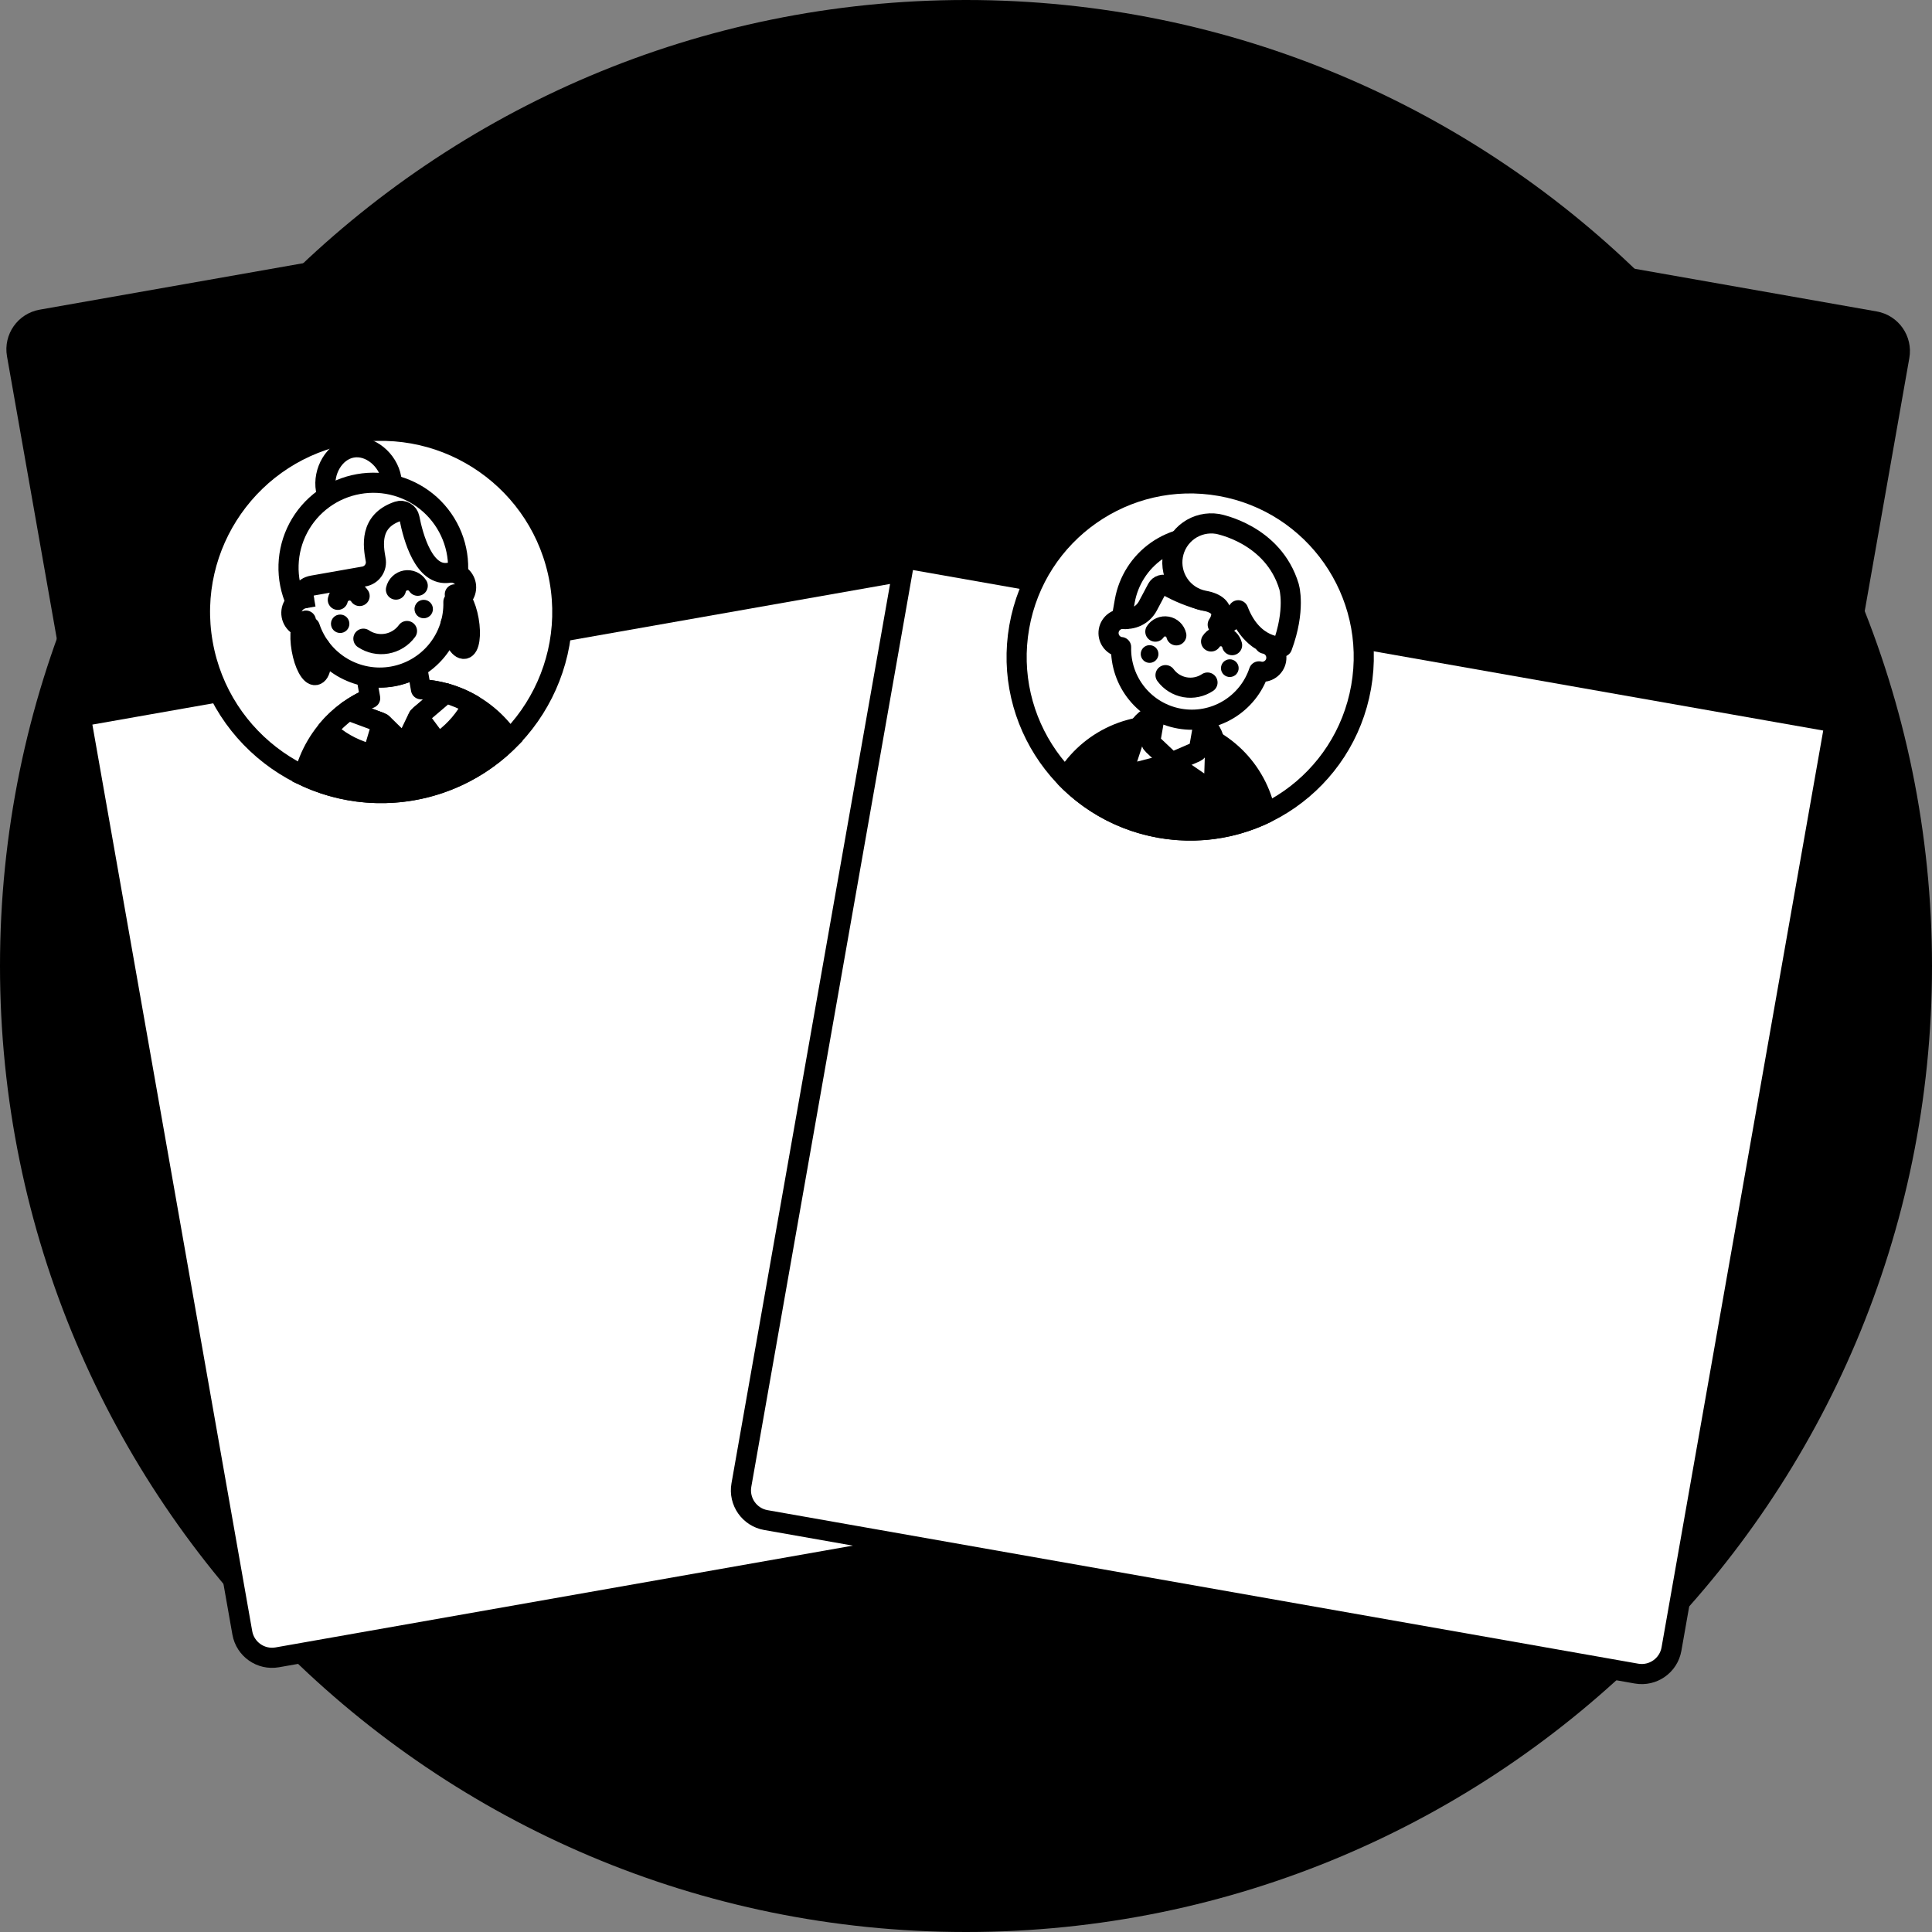 <svg viewBox="0 0 96 96" fill="none" xmlns="http://www.w3.org/2000/svg">
    <rect x="0" y="0" width="96" height="96" fill="#808080" stroke="none"/>
    <path d="M48 96C74.51 96 96 74.51 96 48C96 21.49 74.51 0 48 0C21.49 0 0 21.49 0 48C0 74.51 21.49 96 48 96Z" fill="primary.lighter"/>
    <path d="M47.4 87.3C51.045 87.3 54 86.897 54 86.4C54 85.903 51.045 85.5 47.4 85.5C43.755 85.5 40.8 85.903 40.8 86.4C40.8 86.897 43.755 87.3 47.4 87.3Z" fill="primary.light"/>
    <path d="M0.84 17.618C0.696 16.802 1.241 16.024 2.056 15.88L44.818 8.34C45.634 8.196 46.412 8.741 46.556 9.557L49.782 27.851L4.065 35.912L0.84 17.618Z" fill="primary.light" stroke="primary.darker"/>
    <path d="M57.756 73.075C57.9 73.89 57.355 74.668 56.539 74.812L13.778 82.352C12.962 82.496 12.184 81.951 12.04 81.135L4.011 35.599L49.727 27.538L57.756 73.075Z" fill="white" stroke="primary.darker"/>
    <path d="M20.503 39.271C25.398 38.408 28.666 33.74 27.803 28.845C26.94 23.95 22.272 20.681 17.377 21.545C12.482 22.408 9.213 27.076 10.076 31.971C10.94 36.866 15.607 40.134 20.503 39.271Z" fill="white" stroke="primary.darker" stroke-miterlimit="10"/>
    <path d="M19.63 34.328C18.548 34.518 17.545 35.019 16.742 35.769C15.939 36.519 15.37 37.485 15.106 38.552C16.787 39.343 18.672 39.594 20.502 39.271C22.332 38.949 24.017 38.068 25.327 36.749C24.713 35.838 23.849 35.124 22.838 34.694C21.827 34.264 20.712 34.137 19.63 34.328Z" fill="primary.lighter" stroke="primary.darker" stroke-miterlimit="10"/>
    <path d="M20.725 33.156C19.965 33.603 19.069 33.761 18.201 33.601L18.394 34.693C18.01 34.856 17.645 35.061 17.306 35.305L18.911 35.901C18.959 35.919 19.003 35.947 19.039 35.983L19.886 36.814C19.911 36.839 19.942 36.857 19.976 36.868C20.009 36.878 20.045 36.88 20.08 36.874C20.114 36.868 20.147 36.854 20.175 36.833C20.203 36.811 20.226 36.783 20.241 36.752L20.753 35.682C20.775 35.636 20.807 35.595 20.846 35.562L22.15 34.452C21.748 34.339 21.335 34.271 20.918 34.249L20.725 33.156Z" fill="white" stroke="primary.darker" stroke-linecap="round" stroke-linejoin="round"/>
    <path d="M18.212 37.408C18.253 37.419 18.294 37.423 18.336 37.419C18.378 37.414 18.418 37.402 18.454 37.382C18.491 37.362 18.523 37.335 18.549 37.302C18.576 37.27 18.595 37.232 18.607 37.192L18.981 35.935C18.959 35.921 18.935 35.909 18.91 35.9L17.306 35.303C16.914 35.585 16.559 35.916 16.251 36.287C16.81 36.806 17.481 37.19 18.212 37.408Z" fill="white" stroke="primary.darker" stroke-linecap="round" stroke-linejoin="round"/>
    <path d="M22.017 36.737C21.949 36.787 21.864 36.808 21.78 36.795C21.697 36.782 21.622 36.737 21.572 36.669L20.791 35.616C20.807 35.595 20.825 35.576 20.845 35.559L22.149 34.449C22.614 34.58 23.06 34.77 23.477 35.013C23.128 35.692 22.629 36.282 22.017 36.737Z" fill="white" stroke="primary.darker" stroke-linecap="round" stroke-linejoin="round"/>
    <path d="M19.442 23.762C19.601 24.659 20.084 31.651 19.186 31.809C18.289 31.967 16.352 25.231 16.194 24.334C16.036 23.438 16.602 22.401 17.5 22.243C18.397 22.085 19.284 22.865 19.442 23.762Z" fill="white" stroke="primary.darker" stroke-miterlimit="10"/>
    <path d="M22.318 28.458L22.159 27.555C21.968 26.619 21.419 25.794 20.629 25.257C19.84 24.719 18.871 24.511 17.93 24.677C16.989 24.843 16.151 25.37 15.592 26.145C15.034 26.92 14.8 27.883 14.941 28.828L15.1 29.73C15.004 29.745 14.911 29.779 14.828 29.83C14.744 29.881 14.672 29.948 14.615 30.027C14.558 30.107 14.517 30.197 14.495 30.292C14.474 30.387 14.471 30.486 14.488 30.583C14.505 30.679 14.541 30.771 14.594 30.853C14.647 30.935 14.716 31.006 14.797 31.061C14.878 31.116 14.969 31.154 15.065 31.174C15.16 31.193 15.259 31.193 15.355 31.174C15.37 31.171 15.383 31.166 15.396 31.162C15.673 31.996 16.241 32.702 16.995 33.152C17.75 33.602 18.641 33.766 19.506 33.614C20.371 33.461 21.152 33.002 21.707 32.322C22.263 31.641 22.554 30.783 22.529 29.905C22.544 29.902 22.559 29.904 22.572 29.901C22.76 29.864 22.925 29.754 23.033 29.596C23.141 29.438 23.183 29.244 23.15 29.055C23.116 28.867 23.011 28.699 22.855 28.587C22.7 28.475 22.507 28.429 22.318 28.458Z" fill="white" stroke="primary.darker" stroke-linecap="round" stroke-linejoin="round"/>
    <path d="M16.983 31.446C17.232 31.402 17.398 31.165 17.354 30.915C17.31 30.666 17.073 30.5 16.823 30.544C16.574 30.588 16.408 30.825 16.452 31.075C16.496 31.324 16.733 31.49 16.983 31.446Z" fill="primary.lighter"/>
    <path d="M21.133 30.714C21.383 30.67 21.549 30.433 21.505 30.183C21.461 29.934 21.224 29.768 20.974 29.812C20.725 29.856 20.559 30.093 20.603 30.342C20.647 30.592 20.884 30.758 21.133 30.714Z" fill="primary.lighter"/>
    <path d="M20.223 31.354C19.981 31.686 19.621 31.91 19.217 31.982C18.813 32.053 18.398 31.965 18.057 31.736" stroke="primary.darker" stroke-linecap="round" stroke-linejoin="round"/>
    <path d="M17.869 29.615C17.805 29.516 17.714 29.438 17.607 29.39C17.499 29.343 17.38 29.329 17.264 29.349C17.148 29.37 17.041 29.424 16.956 29.505C16.871 29.586 16.812 29.691 16.786 29.806" stroke="primary.darker" stroke-linecap="round" stroke-linejoin="round"/>
    <path d="M20.757 29.106C20.694 29.007 20.602 28.929 20.495 28.881C20.387 28.834 20.268 28.82 20.152 28.84C20.036 28.861 19.929 28.915 19.844 28.996C19.759 29.077 19.7 29.182 19.674 29.297" stroke="primary.darker" stroke-linecap="round" stroke-linejoin="round"/>
    <path d="M15.098 29.73L15.066 29.55C15.066 29.55 15.003 29.189 15.544 29.093L18.071 28.648C18.166 28.633 18.258 28.599 18.34 28.548C18.423 28.497 18.494 28.43 18.549 28.35C18.605 28.271 18.644 28.181 18.664 28.086C18.684 27.991 18.684 27.894 18.665 27.799C18.55 27.143 18.329 25.893 19.775 25.406C19.834 25.386 19.897 25.379 19.959 25.386C20.021 25.392 20.081 25.411 20.134 25.443C20.188 25.474 20.235 25.516 20.271 25.567C20.307 25.618 20.332 25.676 20.344 25.737C20.525 26.666 21.064 28.678 22.317 28.457C22.465 28.431 22.618 28.451 22.754 28.515C22.801 27.875 22.702 27.233 22.464 26.637C22.225 26.041 21.854 25.507 21.378 25.076C20.902 24.646 20.334 24.33 19.717 24.152C19.1 23.974 18.451 23.94 17.819 24.052C17.186 24.163 16.588 24.417 16.069 24.795C15.55 25.173 15.124 25.665 14.824 26.232C14.524 26.8 14.358 27.428 14.338 28.07C14.317 28.711 14.444 29.349 14.708 29.934C14.813 29.828 14.95 29.756 15.098 29.73Z" fill="white" stroke="primary.darker" stroke-miterlimit="10"/>
    <path d="M15.894 32.136C16.044 32.917 15.934 33.499 15.677 33.544C15.428 33.588 15.119 33.017 14.988 32.27C14.856 31.523 14.951 30.881 15.2 30.837" stroke="primary.darker" stroke-linecap="round" stroke-linejoin="round"/>
    <path d="M22.392 30.991C22.518 31.775 22.821 32.285 23.078 32.239C23.326 32.195 23.422 31.554 23.29 30.806C23.158 30.059 22.849 29.488 22.6 29.532" stroke="primary.darker" stroke-linecap="round" stroke-linejoin="round"/>
    <path d="M48.166 9.556C48.31 8.741 49.088 8.196 49.904 8.34L93.165 15.968C93.98 16.111 94.525 16.89 94.381 17.705L91.117 36.221L44.902 28.072L48.166 9.556Z" fill="primary.light" stroke="primary.darker"/>
    <path d="M83.054 81.944C82.91 82.759 82.132 83.304 81.317 83.16L38.056 75.532C37.24 75.388 36.696 74.611 36.839 73.795L44.959 27.746L91.174 35.895L83.054 81.944Z" fill="white" stroke="primary.darker"/>
    <path d="M57.643 41.138C62.333 41.965 66.806 38.833 67.633 34.142C68.46 29.451 65.328 24.979 60.638 24.151C55.947 23.324 51.474 26.456 50.647 31.147C49.82 35.838 52.952 40.31 57.643 41.138Z" fill="white" stroke="primary.darker" stroke-miterlimit="10"/>
    <path d="M52.96 38.661C54.223 39.957 55.86 40.823 57.642 41.137C59.424 41.451 61.259 41.197 62.889 40.411C62.676 39.343 62.145 38.363 61.366 37.601C60.587 36.839 59.596 36.33 58.523 36.141C57.45 35.952 56.345 36.091 55.352 36.541C54.359 36.99 53.526 37.729 52.96 38.661Z" fill="primary.lighter" stroke="primary.darker" stroke-linecap="round" stroke-linejoin="round"/>
    <path d="M60.078 39.203C60.101 39.218 60.127 39.228 60.155 39.23C60.182 39.231 60.21 39.226 60.234 39.213C60.259 39.201 60.28 39.182 60.294 39.159C60.309 39.136 60.318 39.109 60.319 39.081L60.381 37.167C60.38 36.939 60.331 36.713 60.238 36.505C60.145 36.297 60.01 36.11 59.84 35.958L57.349 35.518C57.137 35.604 56.946 35.733 56.787 35.896C56.628 36.06 56.506 36.255 56.427 36.469L55.831 38.29C55.822 38.316 55.821 38.344 55.827 38.371C55.833 38.398 55.846 38.423 55.864 38.443C55.883 38.463 55.907 38.478 55.934 38.485C55.96 38.493 55.988 38.493 56.015 38.486L58.209 37.921L60.078 39.203Z" fill="white" stroke="primary.darker" stroke-linecap="round" stroke-linejoin="round"/>
    <path d="M57.478 35.008L57.18 36.7C57.17 36.756 57.174 36.812 57.191 36.866C57.209 36.919 57.239 36.967 57.28 37.005L58.215 37.89L59.396 37.379C59.447 37.356 59.492 37.321 59.527 37.277C59.561 37.233 59.584 37.181 59.594 37.126L59.893 35.433L57.478 35.008Z" fill="white" stroke="primary.darker" stroke-linecap="round" stroke-linejoin="round"/>
    <path d="M62.842 31.985L62.995 31.12C63.146 30.206 62.93 29.268 62.394 28.512C61.858 27.755 61.045 27.241 60.133 27.08C59.22 26.919 58.28 27.125 57.518 27.652C56.755 28.18 56.232 28.987 56.061 29.898L55.909 30.763C55.725 30.731 55.536 30.773 55.383 30.88C55.23 30.987 55.126 31.15 55.093 31.334C55.061 31.518 55.103 31.707 55.21 31.86C55.317 32.013 55.48 32.117 55.664 32.149C55.679 32.152 55.693 32.151 55.707 32.153C55.685 32.995 55.966 33.817 56.499 34.47C57.032 35.123 57.781 35.562 58.611 35.708C59.441 35.855 60.296 35.698 61.02 35.267C61.744 34.836 62.289 34.16 62.556 33.36C62.57 33.363 62.583 33.369 62.596 33.372C62.779 33.404 62.968 33.362 63.121 33.255C63.274 33.148 63.379 32.984 63.411 32.801C63.443 32.617 63.401 32.428 63.294 32.275C63.187 32.122 63.024 32.018 62.84 31.985L62.842 31.985Z" fill="white" stroke="primary.darker" stroke-linecap="round" stroke-linejoin="round"/>
    <path d="M57.914 33.547C58.148 33.865 58.495 34.08 58.884 34.149C59.272 34.217 59.672 34.133 60 33.915" stroke="primary.darker" stroke-linecap="round" stroke-linejoin="round"/>
    <path d="M57.046 32.931C57.285 32.973 57.513 32.813 57.556 32.574C57.598 32.335 57.438 32.107 57.199 32.065C56.959 32.022 56.731 32.182 56.689 32.421C56.647 32.66 56.807 32.889 57.046 32.931Z" fill="primary.lighter"/>
    <path d="M61.032 33.634C61.272 33.676 61.5 33.516 61.542 33.277C61.584 33.038 61.424 32.81 61.185 32.767C60.946 32.725 60.718 32.885 60.676 33.124C60.633 33.364 60.793 33.592 61.032 33.634Z" fill="primary.lighter"/>
    <path d="M61.222 32.058C61.196 31.948 61.139 31.848 61.057 31.77C60.975 31.692 60.872 31.64 60.761 31.62C60.65 31.601 60.535 31.614 60.431 31.66C60.328 31.705 60.24 31.779 60.178 31.874" stroke="primary.darker" stroke-linecap="round" stroke-linejoin="round"/>
    <path d="M58.451 31.57C58.426 31.46 58.368 31.36 58.286 31.282C58.205 31.204 58.102 31.152 57.99 31.133C57.879 31.113 57.764 31.127 57.661 31.172C57.557 31.217 57.469 31.291 57.408 31.386" stroke="primary.darker" stroke-linecap="round" stroke-linejoin="round"/>
    <path d="M60.375 26.726C59.363 26.548 58.323 26.779 57.481 27.368C56.64 27.957 56.067 28.856 55.889 29.867L55.736 30.733L55.748 30.735C56.002 30.779 56.264 30.742 56.496 30.629C56.728 30.516 56.918 30.332 57.039 30.104L57.496 29.242C57.518 29.202 57.547 29.166 57.583 29.136C57.619 29.107 57.66 29.085 57.704 29.072C57.749 29.058 57.795 29.053 57.841 29.058C57.887 29.063 57.932 29.076 57.972 29.098C58.554 29.427 59.177 29.679 59.825 29.845C60.608 29.906 61.397 29.865 62.17 29.722L62.367 31.053C62.404 31.307 62.521 31.542 62.7 31.726C62.879 31.91 63.111 32.033 63.363 32.077L63.516 31.212C63.694 30.201 63.463 29.16 62.874 28.319C62.285 27.478 61.386 26.905 60.375 26.726Z" fill="white" stroke="primary.darker" stroke-linecap="round" stroke-linejoin="round"/>
    <path d="M63.709 32.138C63.709 32.138 62.261 32.24 61.527 30.324C61.527 30.324 61.201 31.16 60.508 31.038C60.508 31.038 61.211 30.09 59.824 29.845C59.325 29.749 58.883 29.461 58.594 29.042C58.306 28.623 58.193 28.108 58.282 27.607C58.37 27.106 58.652 26.66 59.066 26.365C59.481 26.07 59.995 25.951 60.497 26.032C60.497 26.032 63.27 26.52 64.055 29.161C64.055 29.163 64.392 30.295 63.709 32.138Z" fill="white" stroke="primary.darker" stroke-linecap="round" stroke-linejoin="round"/>
</svg>
